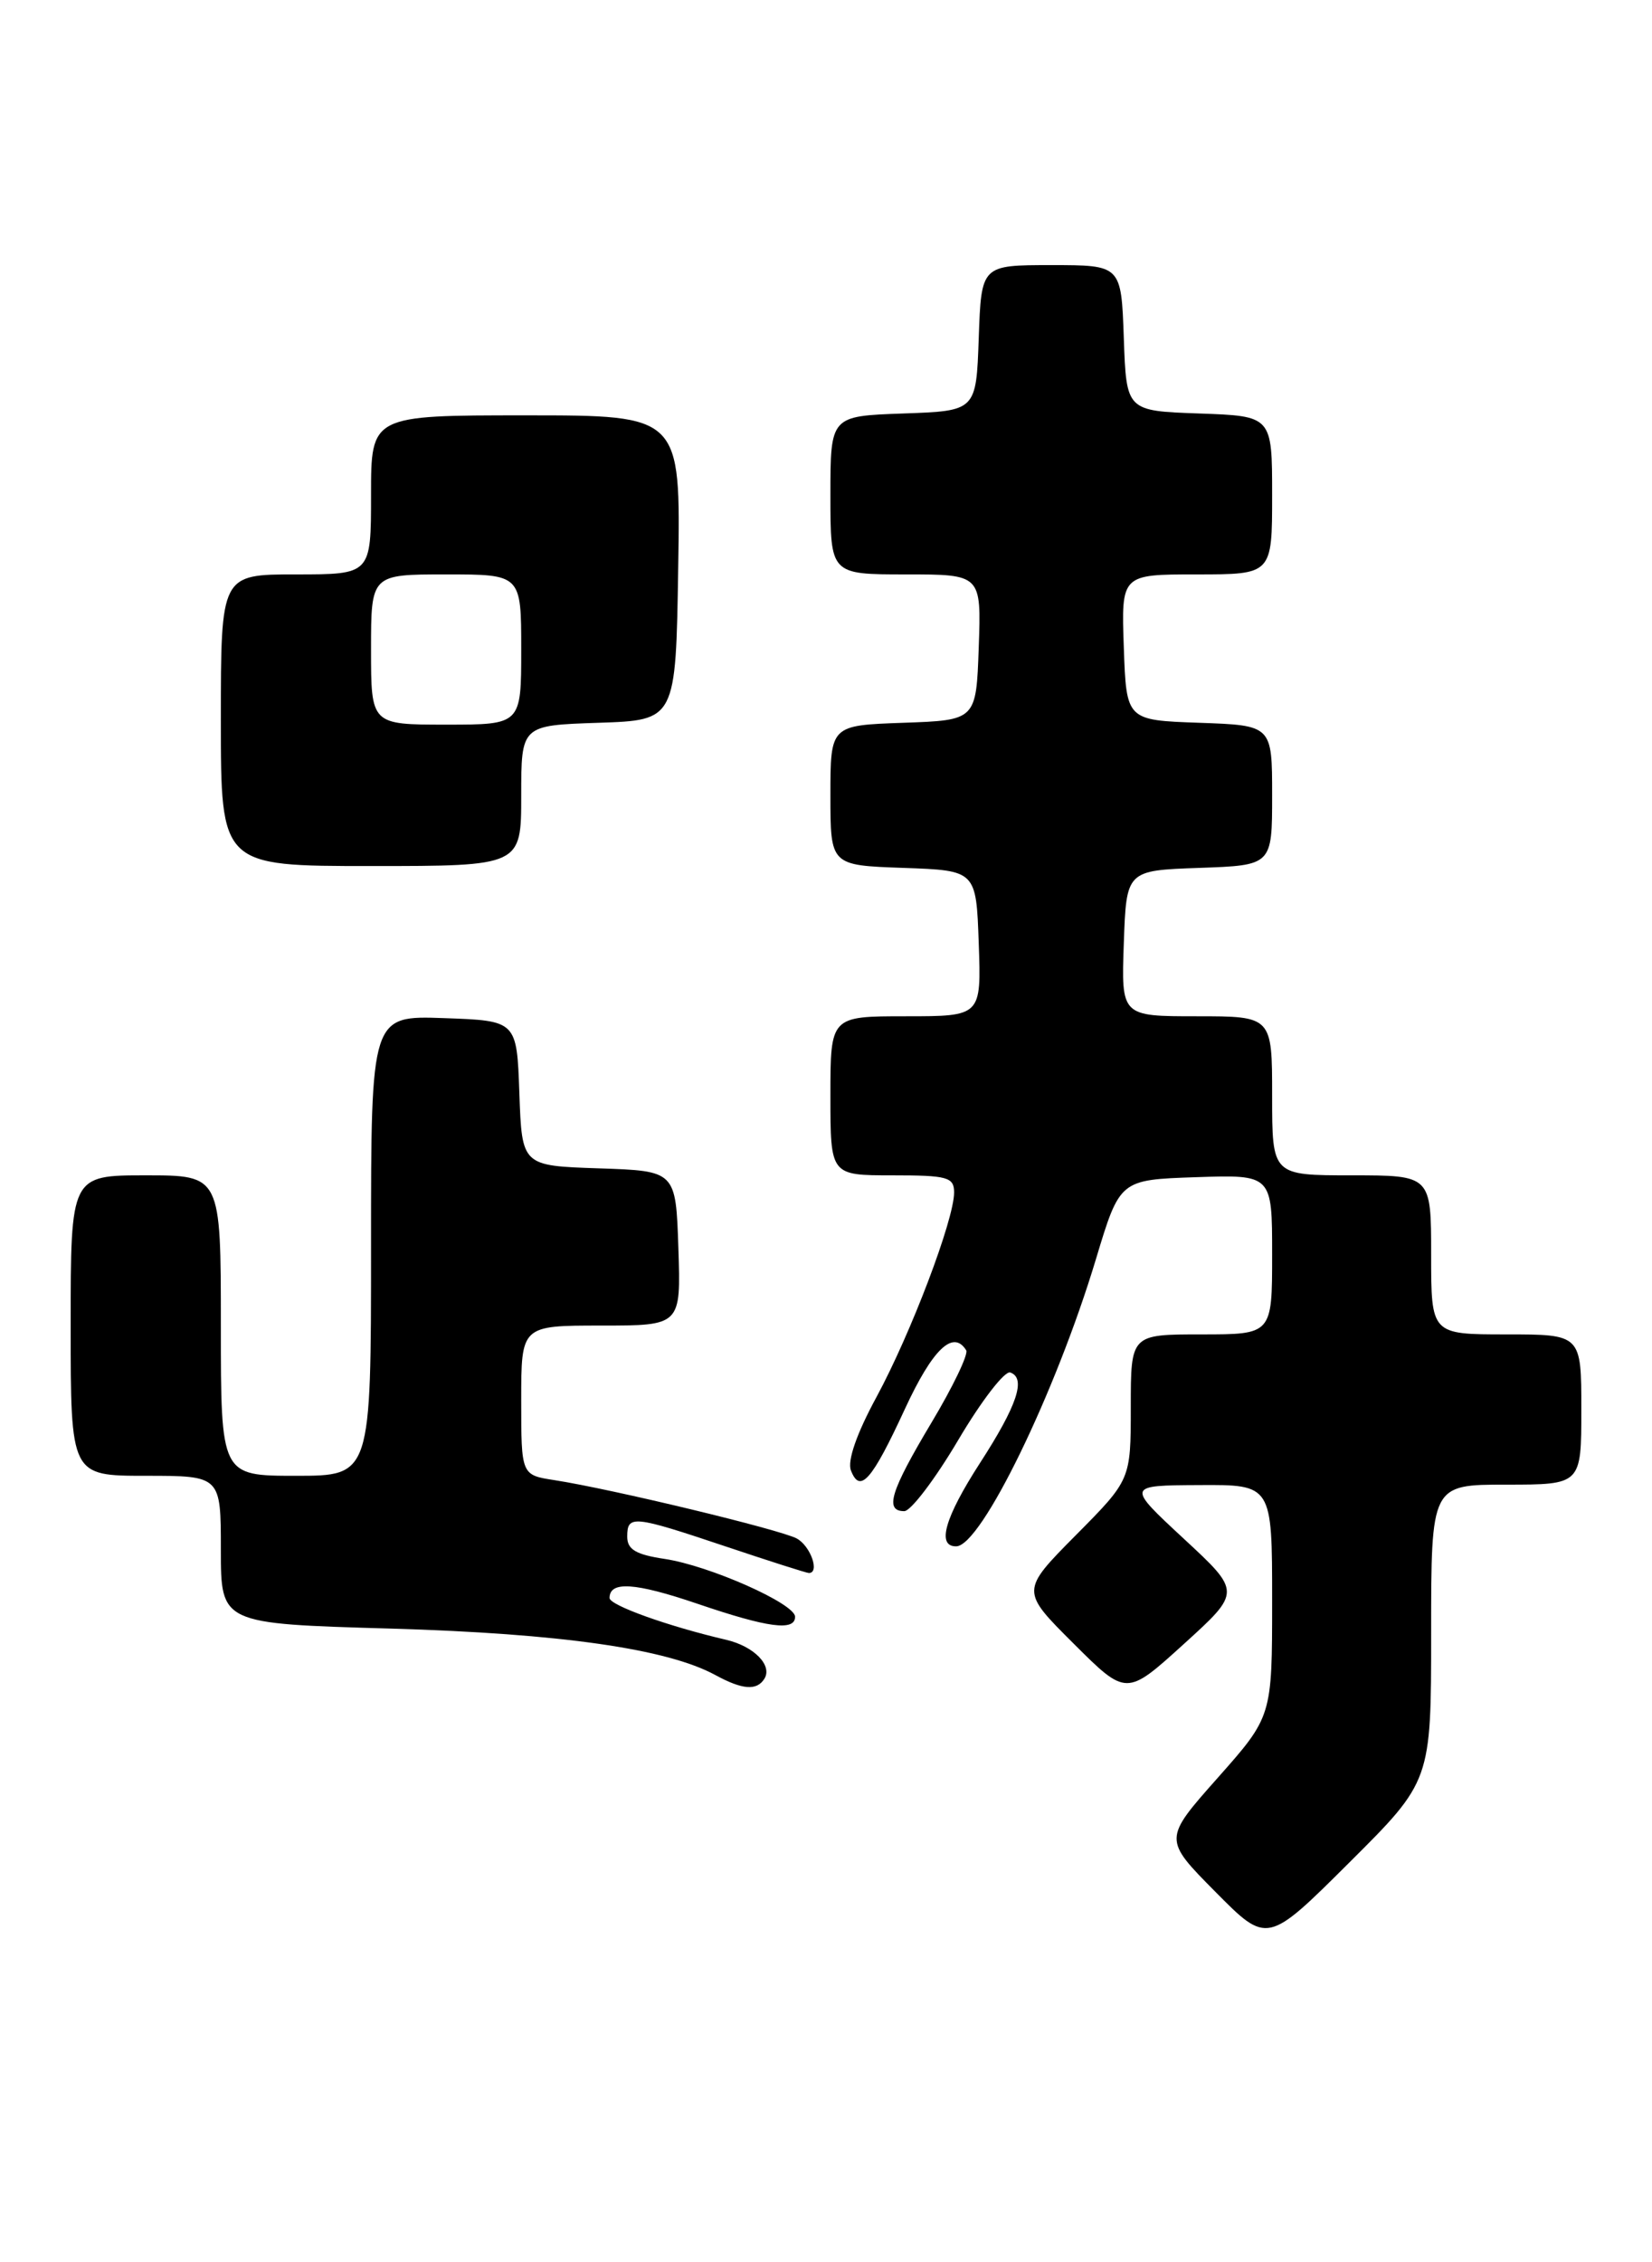 <?xml version="1.0" encoding="UTF-8" standalone="no"?>
<!DOCTYPE svg PUBLIC "-//W3C//DTD SVG 1.1//EN" "http://www.w3.org/Graphics/SVG/1.1/DTD/svg11.dtd" >
<svg xmlns="http://www.w3.org/2000/svg" xmlns:xlink="http://www.w3.org/1999/xlink" version="1.1" viewBox="0 0 187 256">
 <g >
 <path fill="currentColor"
d=" M 162.00 184.77 C 162.00 168.00 162.00 168.00 170.50 168.00 C 179.00 168.00 179.00 168.00 179.00 159.50 C 179.00 151.00 179.00 151.00 170.50 151.00 C 162.00 151.00 162.00 151.00 162.00 142.00 C 162.00 133.00 162.00 133.00 153.00 133.00 C 144.00 133.00 144.00 133.00 144.00 124.00 C 144.00 115.00 144.00 115.00 135.46 115.00 C 126.92 115.00 126.92 115.00 127.21 106.75 C 127.50 98.50 127.50 98.50 135.75 98.21 C 144.00 97.92 144.00 97.92 144.00 90.00 C 144.00 82.08 144.00 82.08 135.75 81.79 C 127.50 81.50 127.50 81.50 127.21 73.25 C 126.92 65.00 126.92 65.00 135.46 65.00 C 144.00 65.00 144.00 65.00 144.00 56.04 C 144.00 47.08 144.00 47.08 135.75 46.79 C 127.50 46.50 127.50 46.50 127.21 38.25 C 126.92 30.00 126.92 30.00 119.00 30.00 C 111.08 30.00 111.08 30.00 110.79 38.25 C 110.50 46.50 110.50 46.50 102.25 46.79 C 94.00 47.08 94.00 47.08 94.00 56.04 C 94.00 65.00 94.00 65.00 102.54 65.00 C 111.08 65.00 111.08 65.00 110.79 73.25 C 110.50 81.50 110.50 81.50 102.25 81.79 C 94.00 82.08 94.00 82.08 94.00 90.00 C 94.00 97.92 94.00 97.92 102.25 98.21 C 110.50 98.50 110.50 98.50 110.79 106.75 C 111.08 115.00 111.08 115.00 102.54 115.00 C 94.00 115.00 94.00 115.00 94.00 124.00 C 94.00 133.00 94.00 133.00 101.00 133.00 C 107.26 133.00 108.00 133.20 108.00 134.94 C 108.00 138.02 103.11 150.89 99.22 158.08 C 96.98 162.20 95.90 165.30 96.32 166.39 C 97.35 169.07 98.69 167.54 102.43 159.44 C 105.57 152.65 107.90 150.42 109.37 152.80 C 109.64 153.23 107.87 156.93 105.43 161.00 C 100.79 168.76 100.10 171.00 102.36 171.00 C 103.10 171.00 105.85 167.38 108.47 162.95 C 111.08 158.53 113.73 155.09 114.36 155.31 C 116.18 155.95 115.14 159.05 110.92 165.57 C 106.93 171.75 106.00 175.02 108.25 174.98 C 111.07 174.94 119.50 157.60 124.05 142.50 C 126.76 133.50 126.76 133.50 135.38 133.21 C 144.00 132.92 144.00 132.92 144.00 141.96 C 144.00 151.00 144.00 151.00 136.00 151.00 C 128.00 151.00 128.00 151.00 128.00 159.22 C 128.00 167.45 128.00 167.45 121.77 173.73 C 115.54 180.02 115.54 180.02 121.52 185.98 C 127.50 191.94 127.50 191.94 134.00 186.04 C 140.50 180.14 140.50 180.14 134.00 174.12 C 127.50 168.09 127.50 168.09 135.75 168.05 C 144.00 168.00 144.00 168.00 144.00 181.12 C 144.00 194.23 144.00 194.23 137.84 201.18 C 131.68 208.12 131.68 208.12 137.57 214.07 C 143.45 220.01 143.45 220.01 152.72 210.78 C 162.00 201.54 162.00 201.54 162.00 184.77 Z  M 86.53 189.96 C 87.46 188.45 85.35 186.30 82.21 185.56 C 75.63 184.03 69.00 181.65 69.00 180.83 C 69.00 178.89 71.86 179.07 78.95 181.48 C 86.93 184.20 90.00 184.61 90.00 182.95 C 90.00 181.47 80.31 177.17 75.26 176.41 C 71.98 175.92 71.00 175.34 71.00 173.89 C 71.00 171.41 71.63 171.47 82.16 175.00 C 87.08 176.65 91.31 178.00 91.56 178.00 C 92.83 178.00 91.75 174.93 90.18 174.09 C 88.28 173.08 69.27 168.50 62.75 167.49 C 59.00 166.91 59.00 166.91 59.00 158.45 C 59.00 150.00 59.00 150.00 68.04 150.00 C 77.08 150.00 77.08 150.00 76.79 141.25 C 76.50 132.50 76.50 132.50 67.79 132.21 C 59.08 131.92 59.08 131.92 58.79 123.71 C 58.50 115.50 58.50 115.50 50.25 115.21 C 42.00 114.92 42.00 114.92 42.00 140.96 C 42.00 167.00 42.00 167.00 33.50 167.00 C 25.00 167.00 25.00 167.00 25.00 150.00 C 25.00 133.00 25.00 133.00 16.50 133.00 C 8.00 133.00 8.00 133.00 8.00 150.00 C 8.00 167.00 8.00 167.00 16.50 167.00 C 25.00 167.00 25.00 167.00 25.00 175.37 C 25.00 183.74 25.00 183.74 44.25 184.29 C 63.44 184.85 75.51 186.57 80.98 189.55 C 84.05 191.22 85.67 191.34 86.53 189.96 Z  M 59.00 90.04 C 59.00 82.08 59.00 82.08 67.75 81.79 C 76.50 81.50 76.50 81.50 76.77 64.25 C 77.05 47.00 77.05 47.00 59.52 47.00 C 42.00 47.00 42.00 47.00 42.00 56.00 C 42.00 65.00 42.00 65.00 33.50 65.00 C 25.00 65.00 25.00 65.00 25.00 81.50 C 25.00 98.00 25.00 98.00 42.00 98.00 C 59.00 98.00 59.00 98.00 59.00 90.04 Z  M 42.00 73.50 C 42.00 65.00 42.00 65.00 50.50 65.00 C 59.00 65.00 59.00 65.00 59.00 73.50 C 59.00 82.00 59.00 82.00 50.50 82.00 C 42.00 82.00 42.00 82.00 42.00 73.50 Z "/>
</g>
</svg>